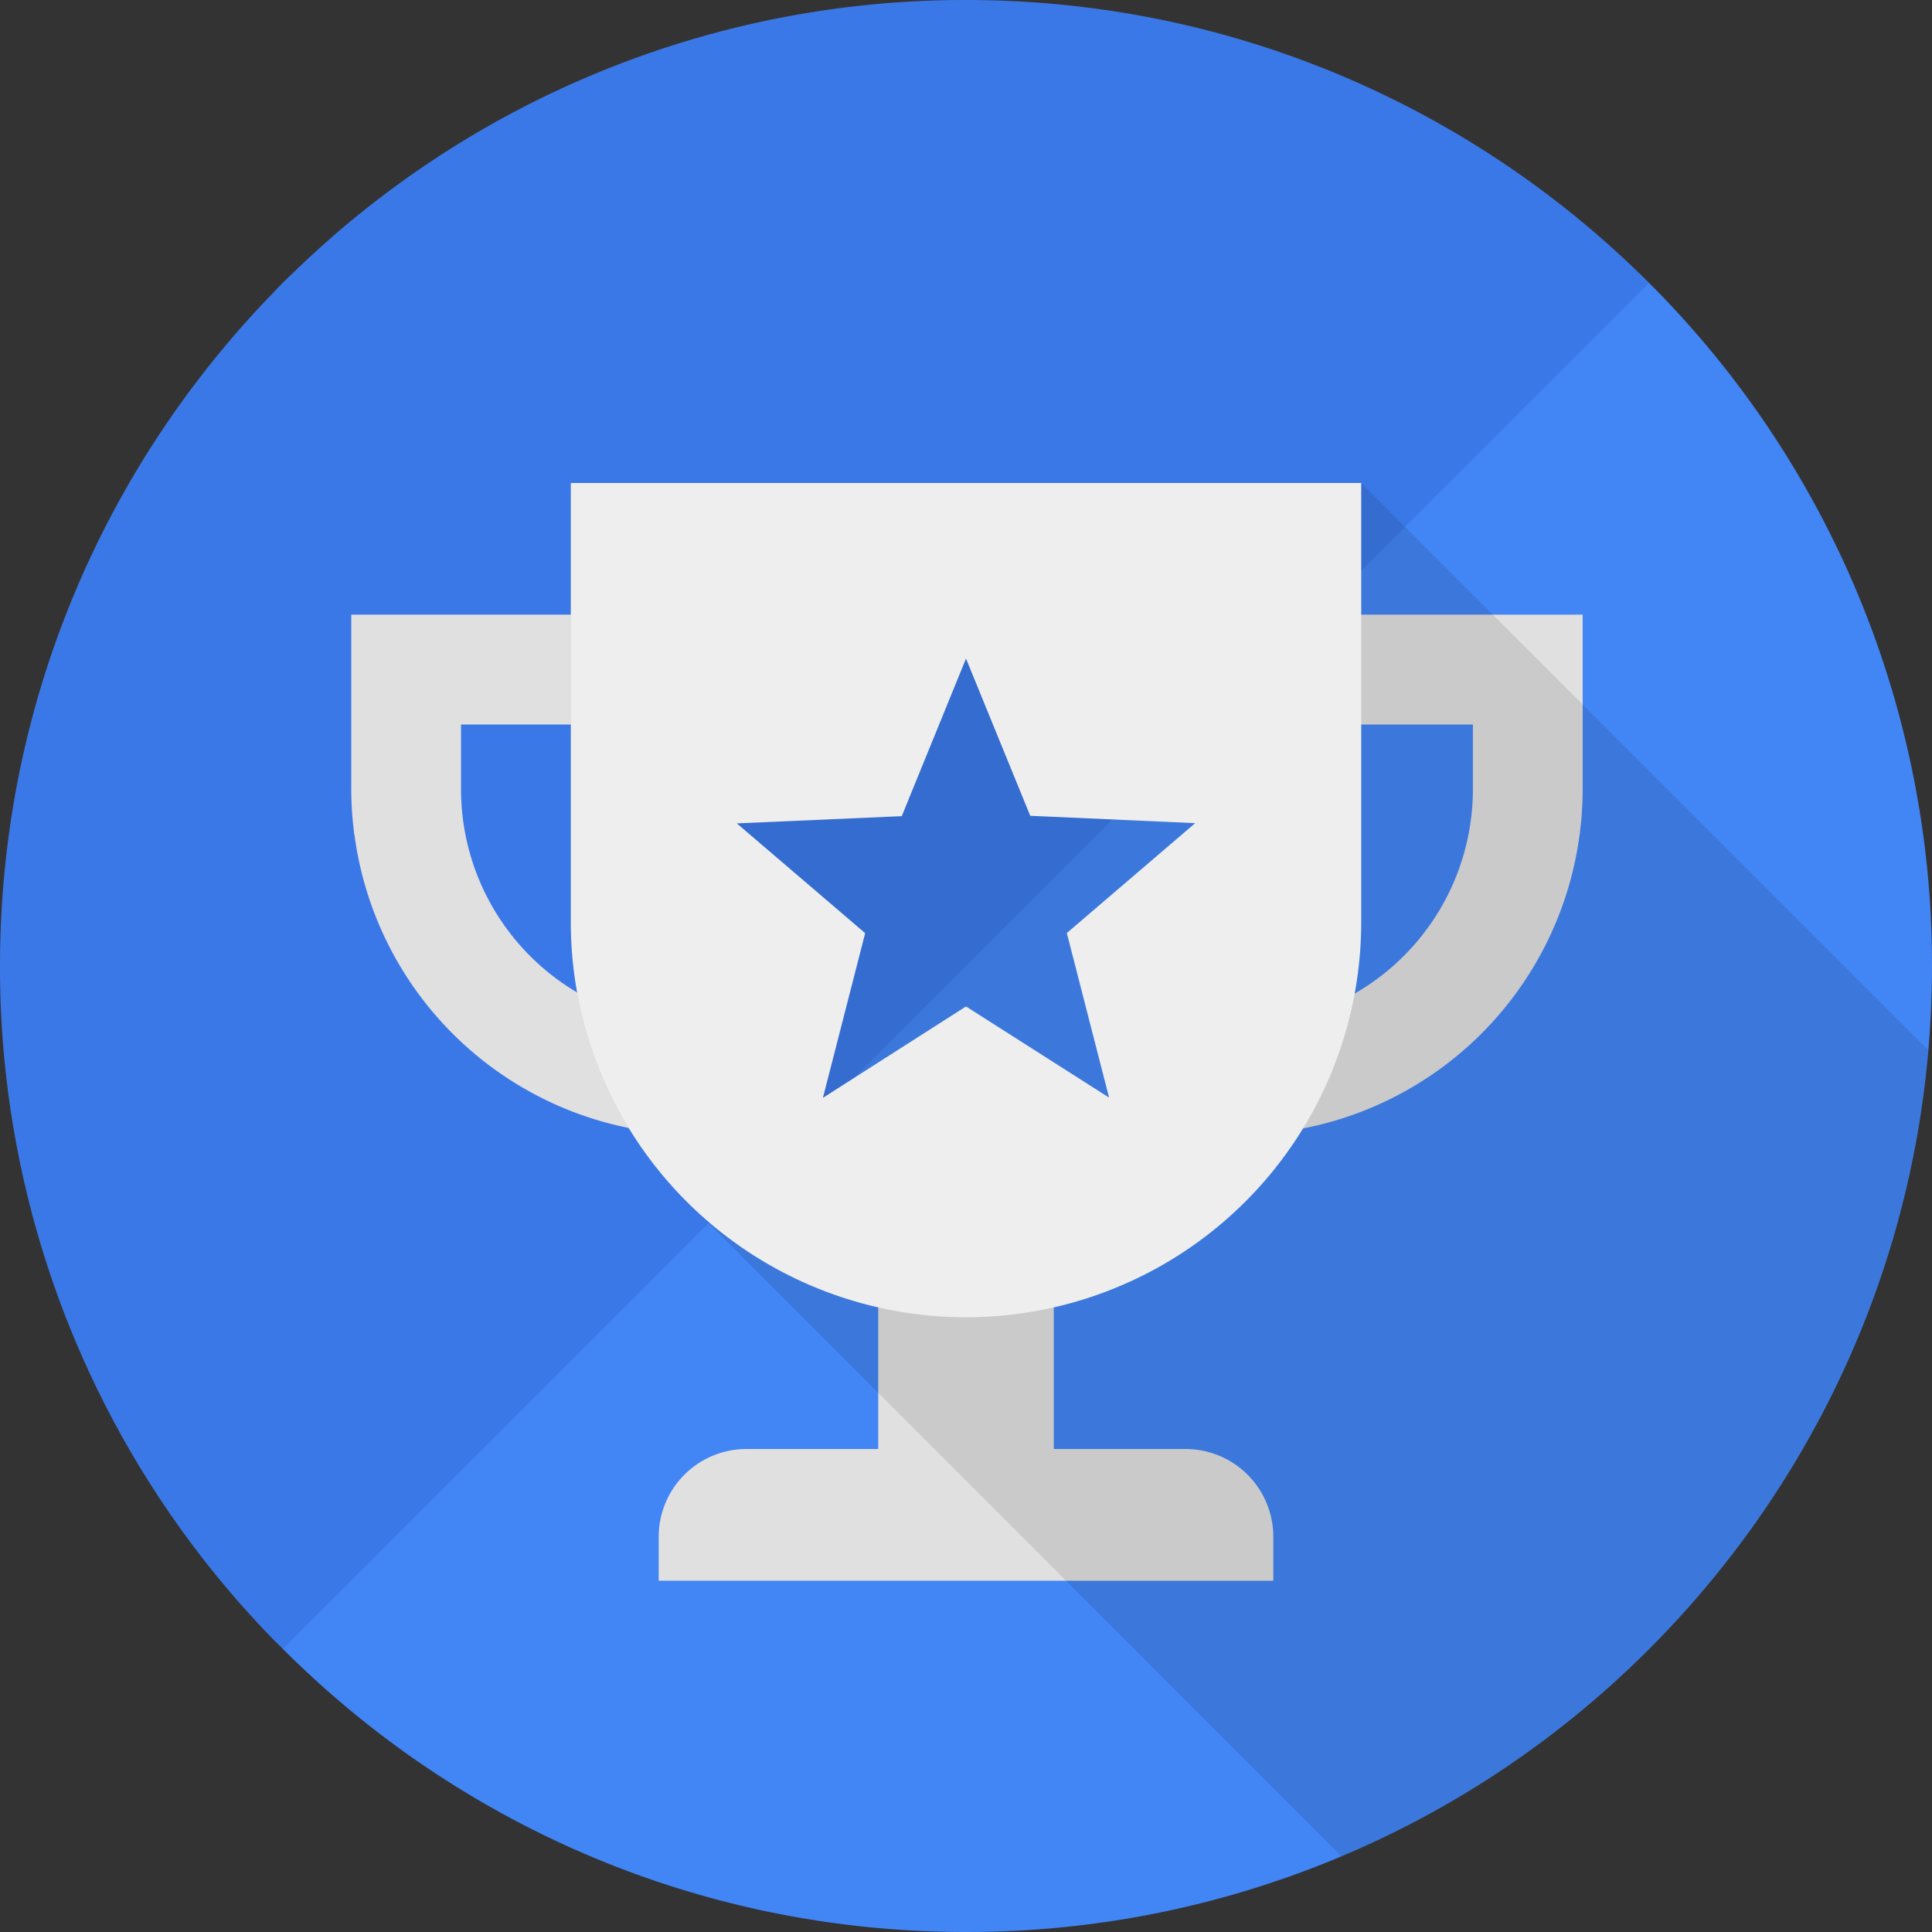 <svg viewBox="0 0 16 16" xmlns="http://www.w3.org/2000/svg"><rect x="0" y="0" width="16" height="16" fill="#333333" stroke="none"/><g fill="none"><path d="M13.677 13.637l-.04.04A7.975 7.975 0 0 1 8 16c-2.21 0-4.21-.896-5.657-2.344L2.28 2.407a8.05 8.05 0 0 1 .127-.127l11.25.063A7.975 7.975 0 0 1 16 8c0 2.199-.887 4.19-2.323 5.637z" fill="#4285F4"/><path d="M2.323 2.363l.04-.04A7.975 7.975 0 0 1 8 0c2.199 0 4.19.887 5.637 2.323l.02.02L2.343 13.656l-.075-.074A7.974 7.974 0 0 1 0 8c0-2.199.887-4.19 2.323-5.637z" fill="#3B78E7"/><path d="M10.545 9.382a2.86 2.86 0 0 0 2.537-2.473h.002l.001-.024c.014-.11.021-.221.022-.335V5.09h-2.182V6h1.273v.545a1.955 1.955 0 0 1-1.653 1.921v.916zM8.727 12v-1.818H7.273V12H6.182a.727.727 0 0 0-.727.727v.364h5.09v-.364A.727.727 0 0 0 9.818 12H8.727zM5.455 8.464v.916a2.86 2.86 0 0 1-2.52-2.47h-.002l-.002-.025a2.841 2.841 0 0 1-.022-.335V5.09h2.182V6H3.818v.545a1.954 1.954 0 0 0 1.637 1.919z" fill="#E0E0E0"/><path d="M11.11 15.373l-5.338-5.34a3.265 3.265 0 0 1-1.045-2.397V4h6.546l4.697 4.698a8.006 8.006 0 0 1-4.86 6.675z" fill-opacity=".1" fill="#000"/><path d="M4.727 4v3.636a3.273 3.273 0 0 0 6.546 0V4H4.727zm4.458 5.09L8 8.335l-1.185.757.35-1.364-1.063-.909 1.366-.06L8 5.454l.532 1.302 1.366.061-1.063.91.35 1.363z" fill="#EEE"/></g></svg>